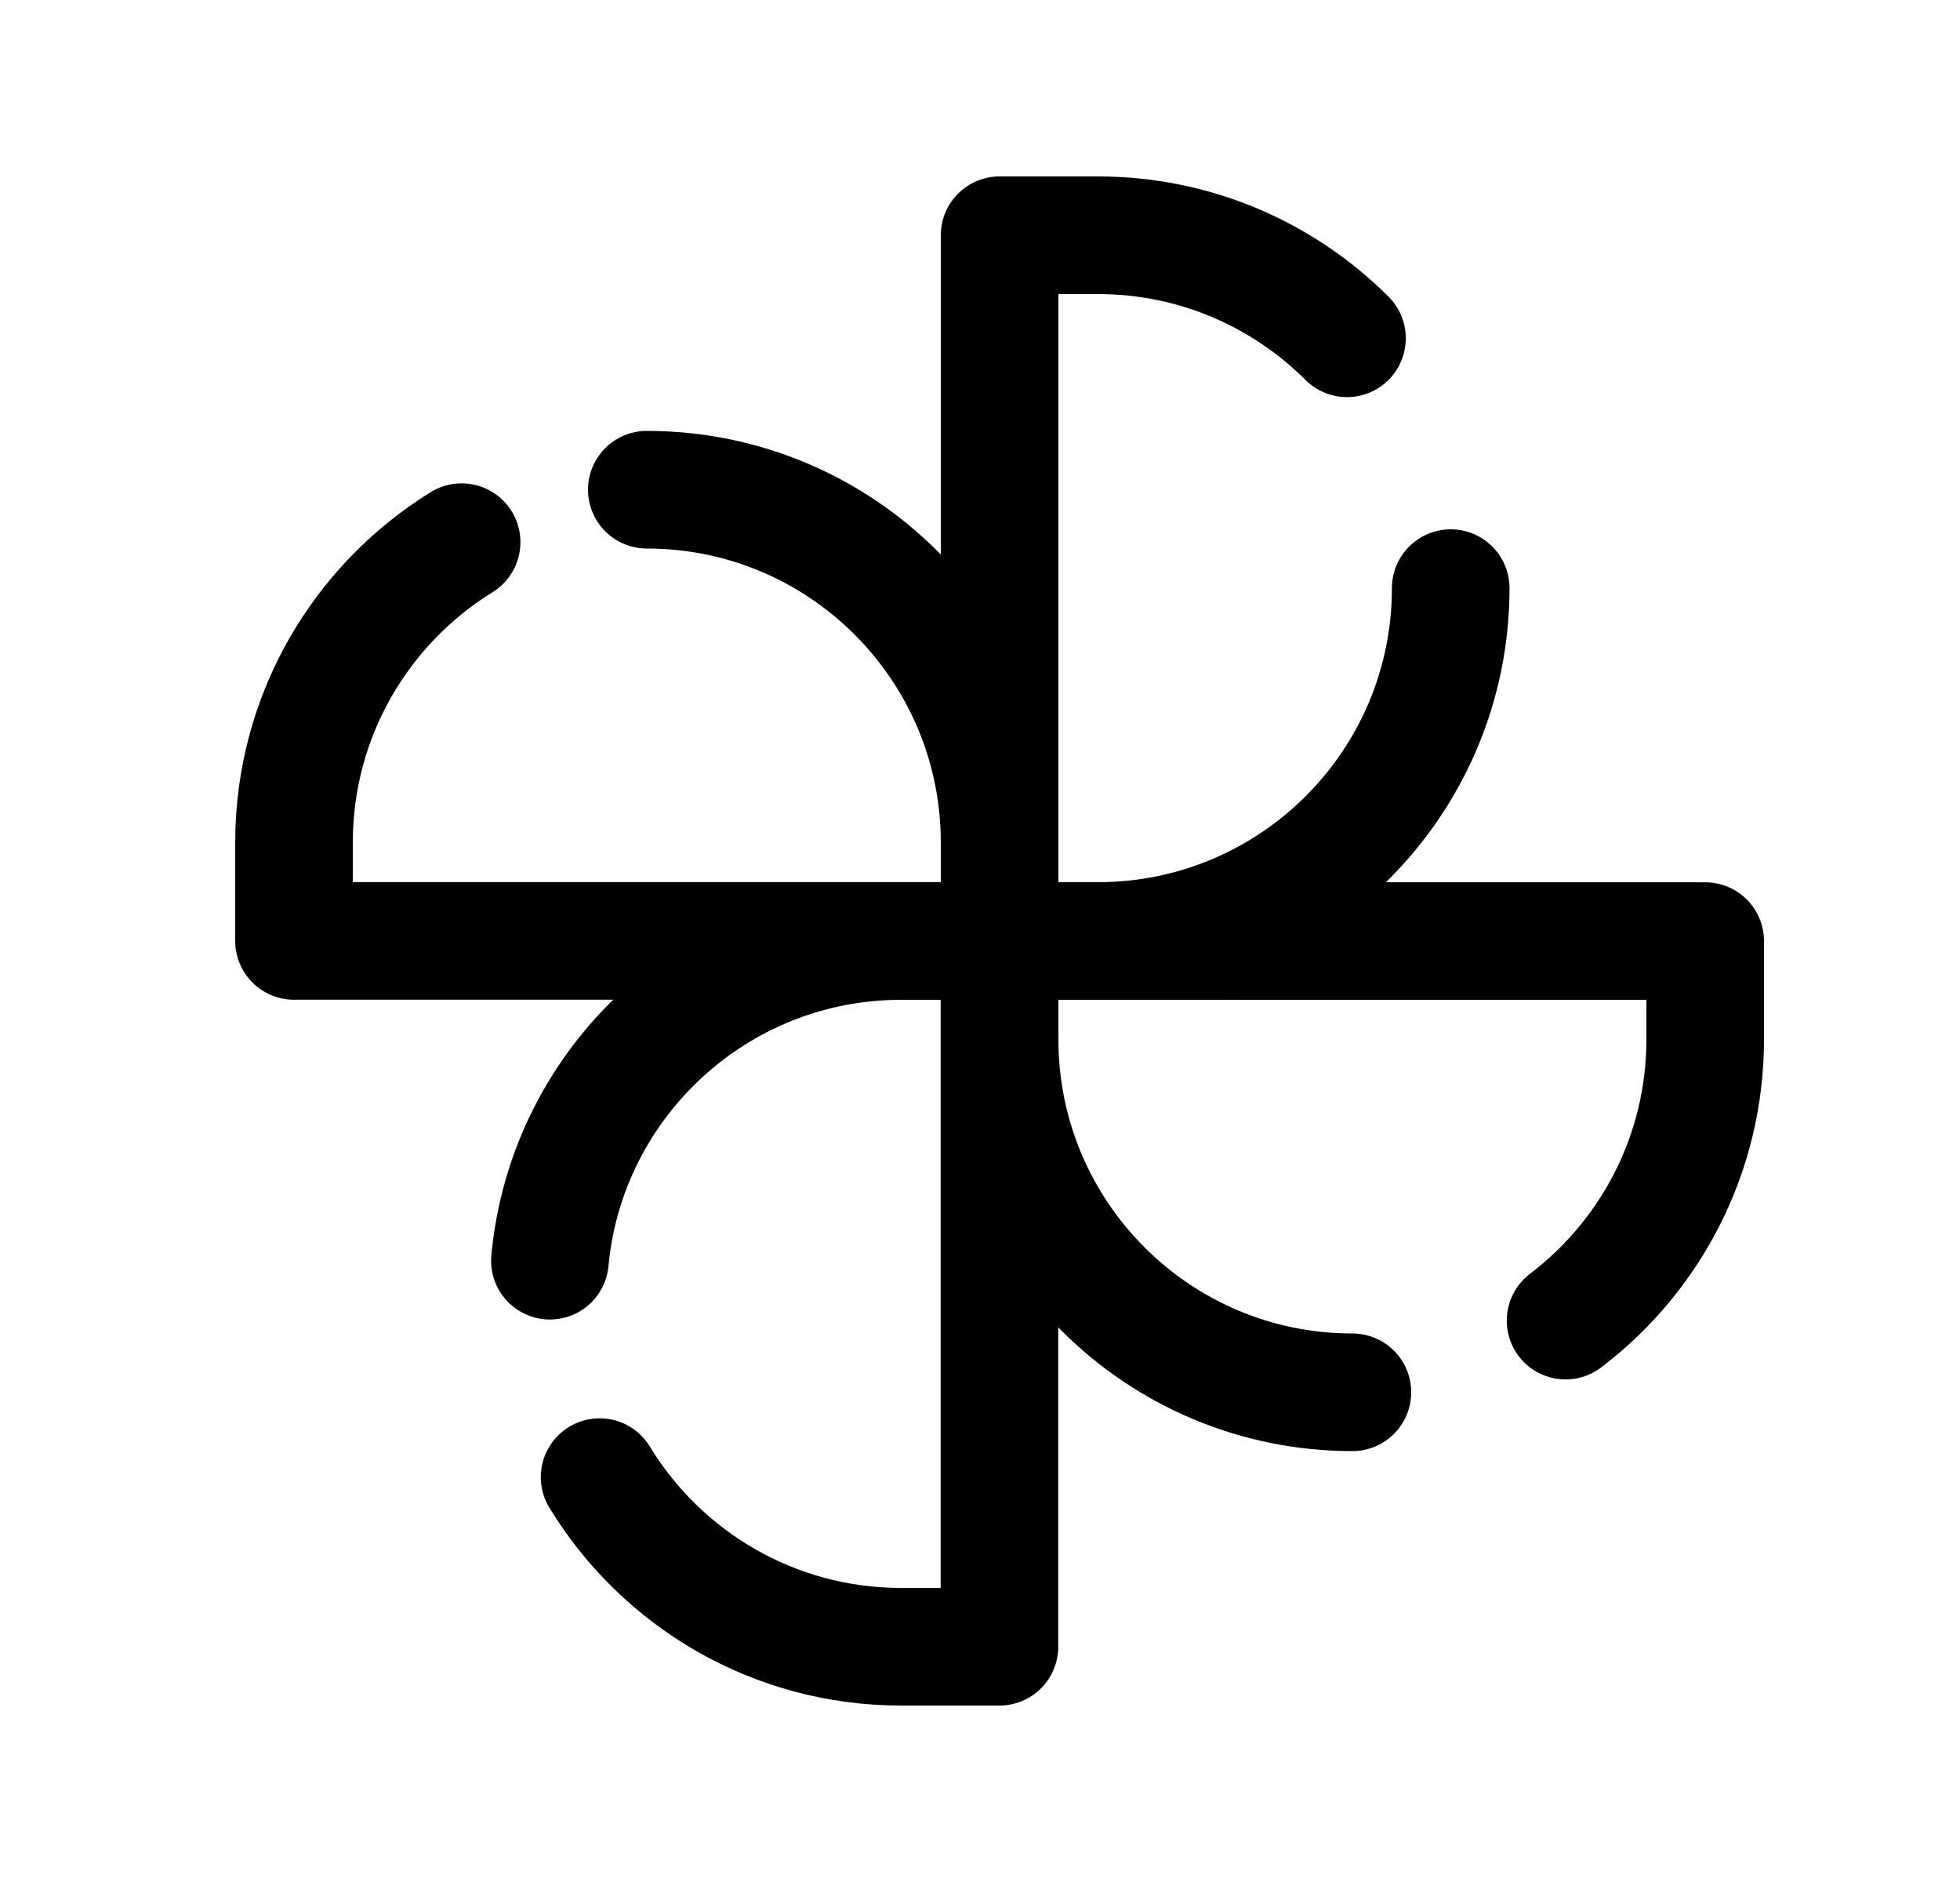 <svg width="25" height="24" viewBox="0 0 25 24" fill="none" xmlns="http://www.w3.org/2000/svg">
<path d="M8.25 6.245C10.735 6.245 12.75 8.26 12.75 10.745V11.999H3.75V10.745C3.75 9.126 4.605 7.707 5.888 6.914" stroke="black" stroke-width="1.5" stroke-linecap="round" stroke-linejoin="round"/>
<path d="M17.25 17.755C14.765 17.755 12.75 15.74 12.75 13.255V12L21.75 12.001V13.255C21.75 14.718 21.051 16.019 19.969 16.841" stroke="black" stroke-width="1.5" stroke-linecap="round" stroke-linejoin="round"/>
<path d="M7.648 18.837C8.438 20.134 9.865 21 11.494 21H12.748V12H11.494C9.152 12 7.227 13.79 7.014 16.077" stroke="black" stroke-width="1.5" stroke-linecap="round" stroke-linejoin="round"/>
<path d="M18.504 7.5C18.504 9.985 16.489 12 14.004 12H12.75V3H14.004C15.244 3 16.367 3.502 17.181 4.314" stroke="black" stroke-width="1.5" stroke-linecap="round" stroke-linejoin="round"/>
</svg>